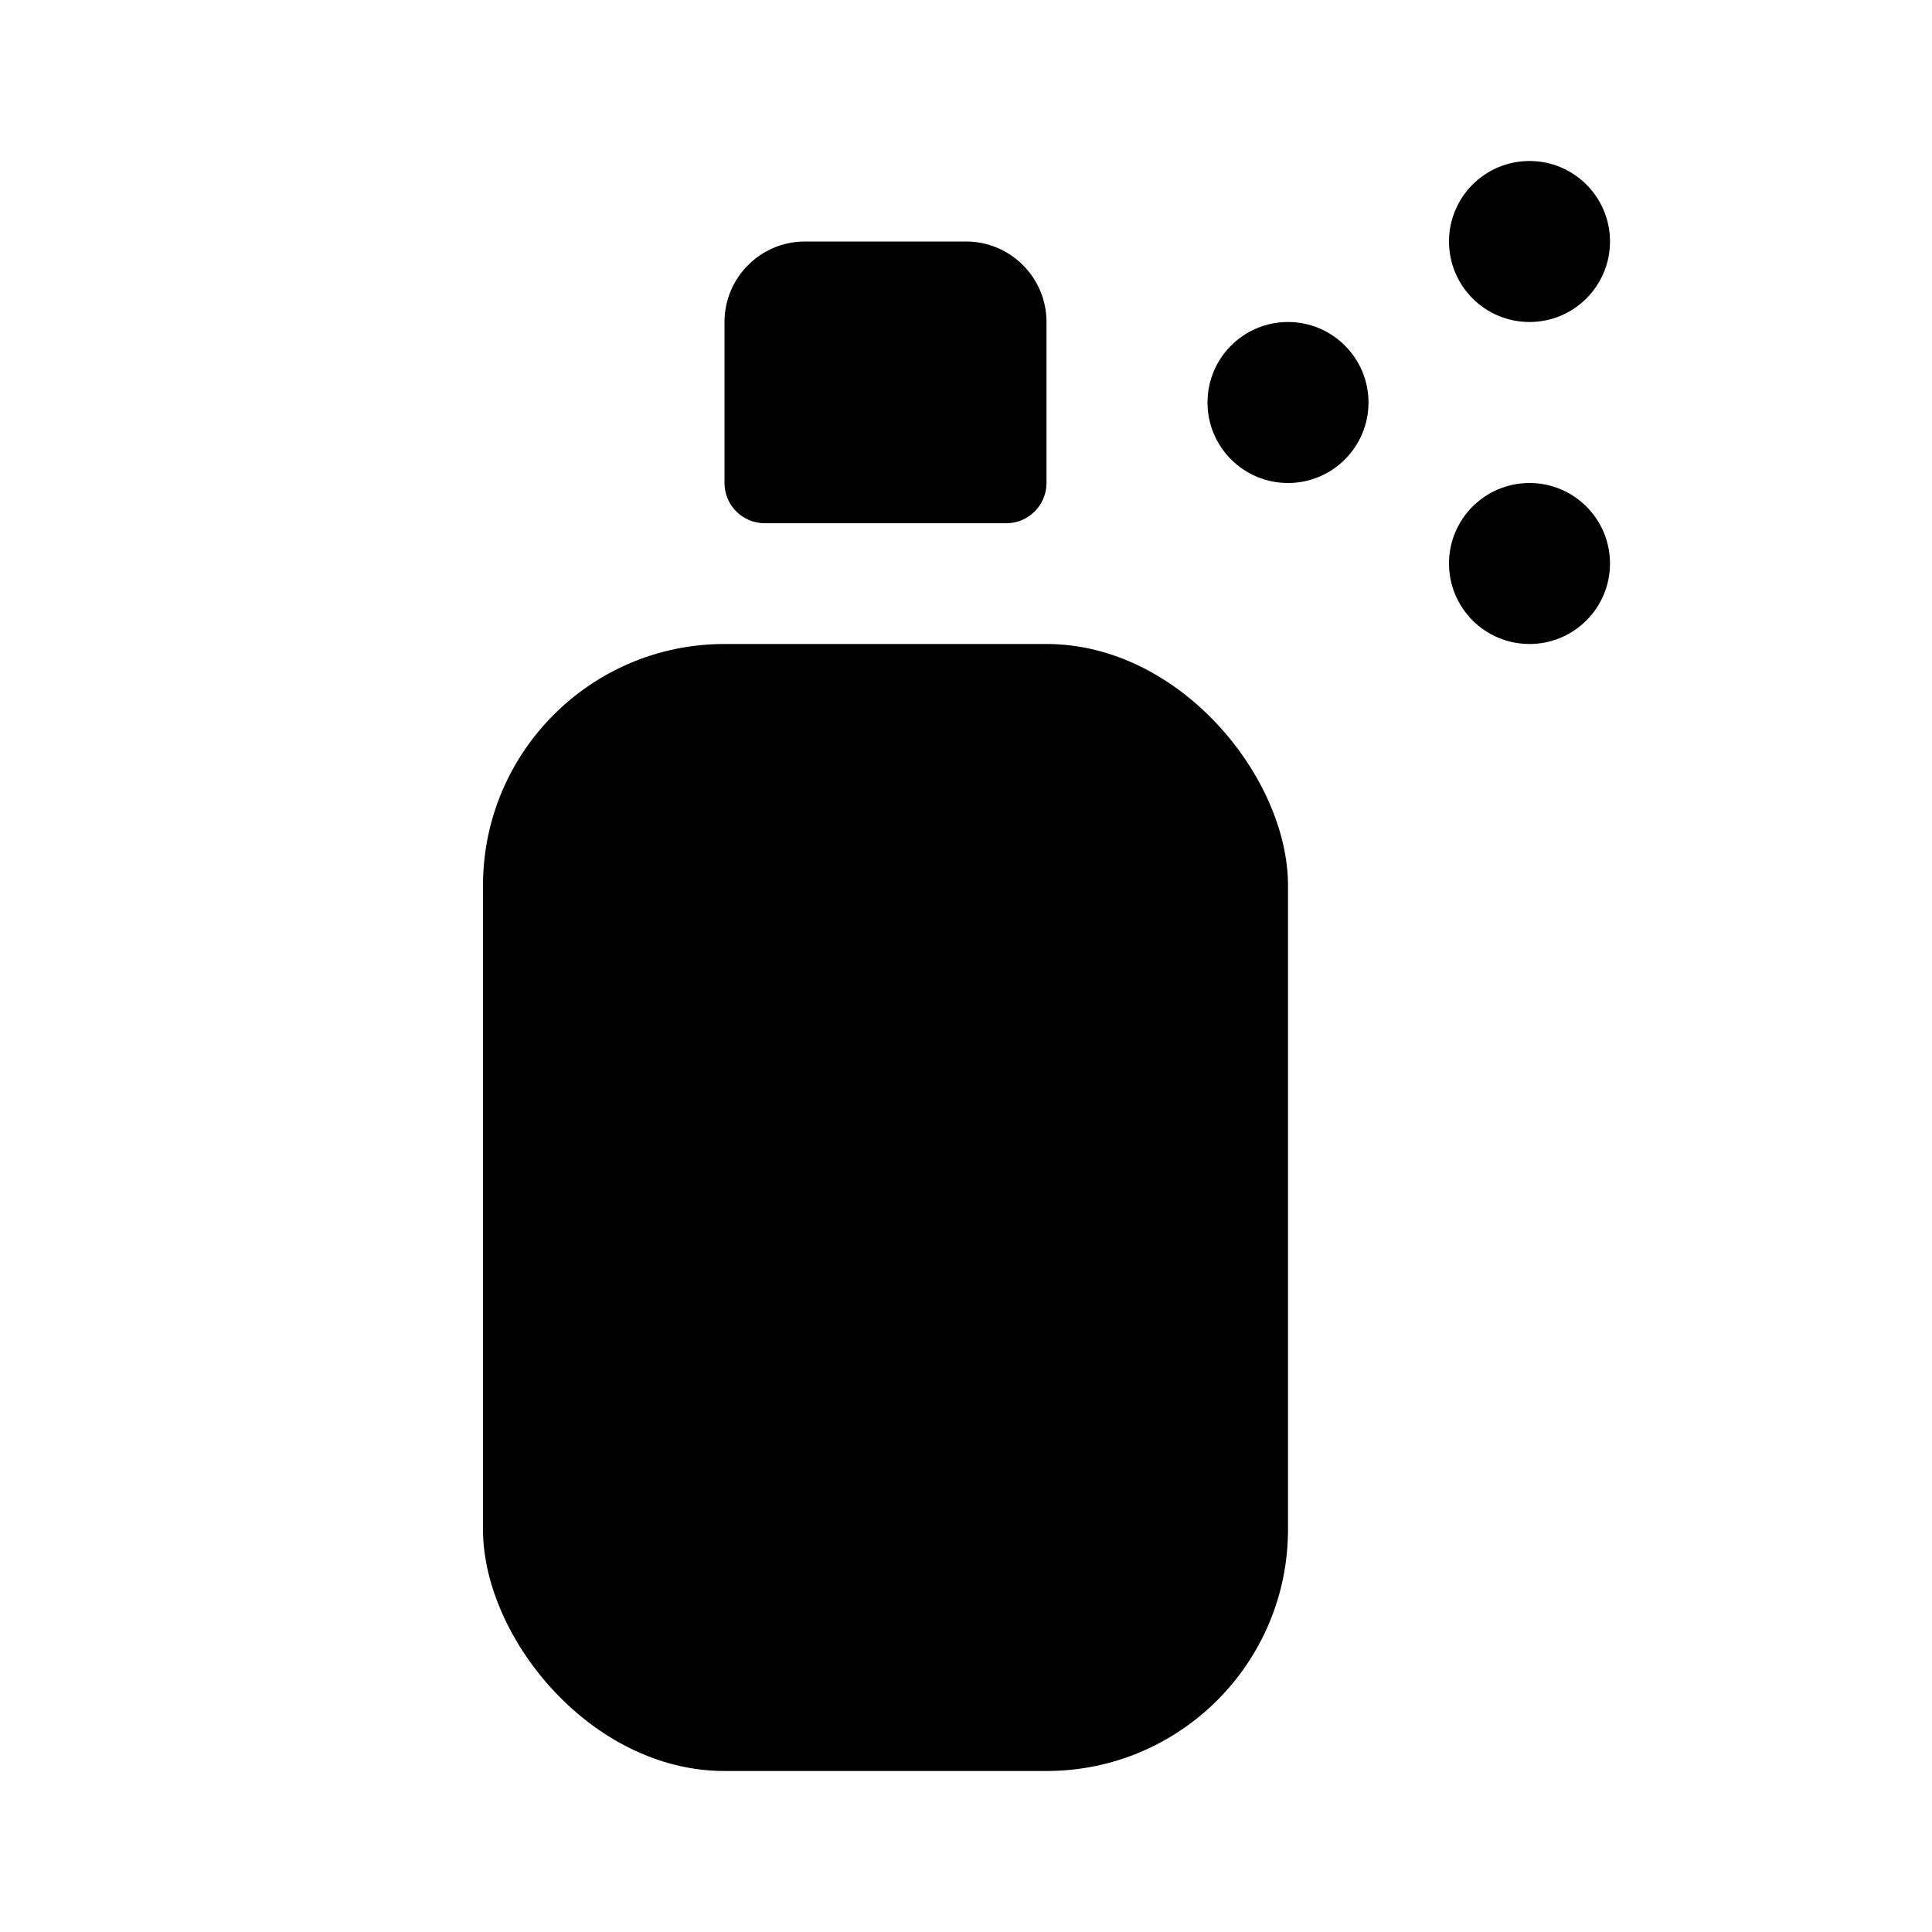 <svg width="24" height="24" viewBox="0 0 24 24" fill="none" xmlns="http://www.w3.org/2000/svg">
<rect x="6" y="8" width="10" height="14" rx="3" fill="black"/>
<path d="M9 4C9 3.448 9.448 3 10 3H12C12.552 3 13 3.448 13 4V6C13 6.276 12.776 6.5 12.5 6.5H9.5C9.224 6.5 9 6.276 9 6V4Z" fill="black"/>
<circle cx="16" cy="5" r="1" fill="black"/>
<circle cx="19" cy="3" r="1" fill="black"/>
<circle cx="19" cy="7" r="1" fill="black"/>
</svg>
